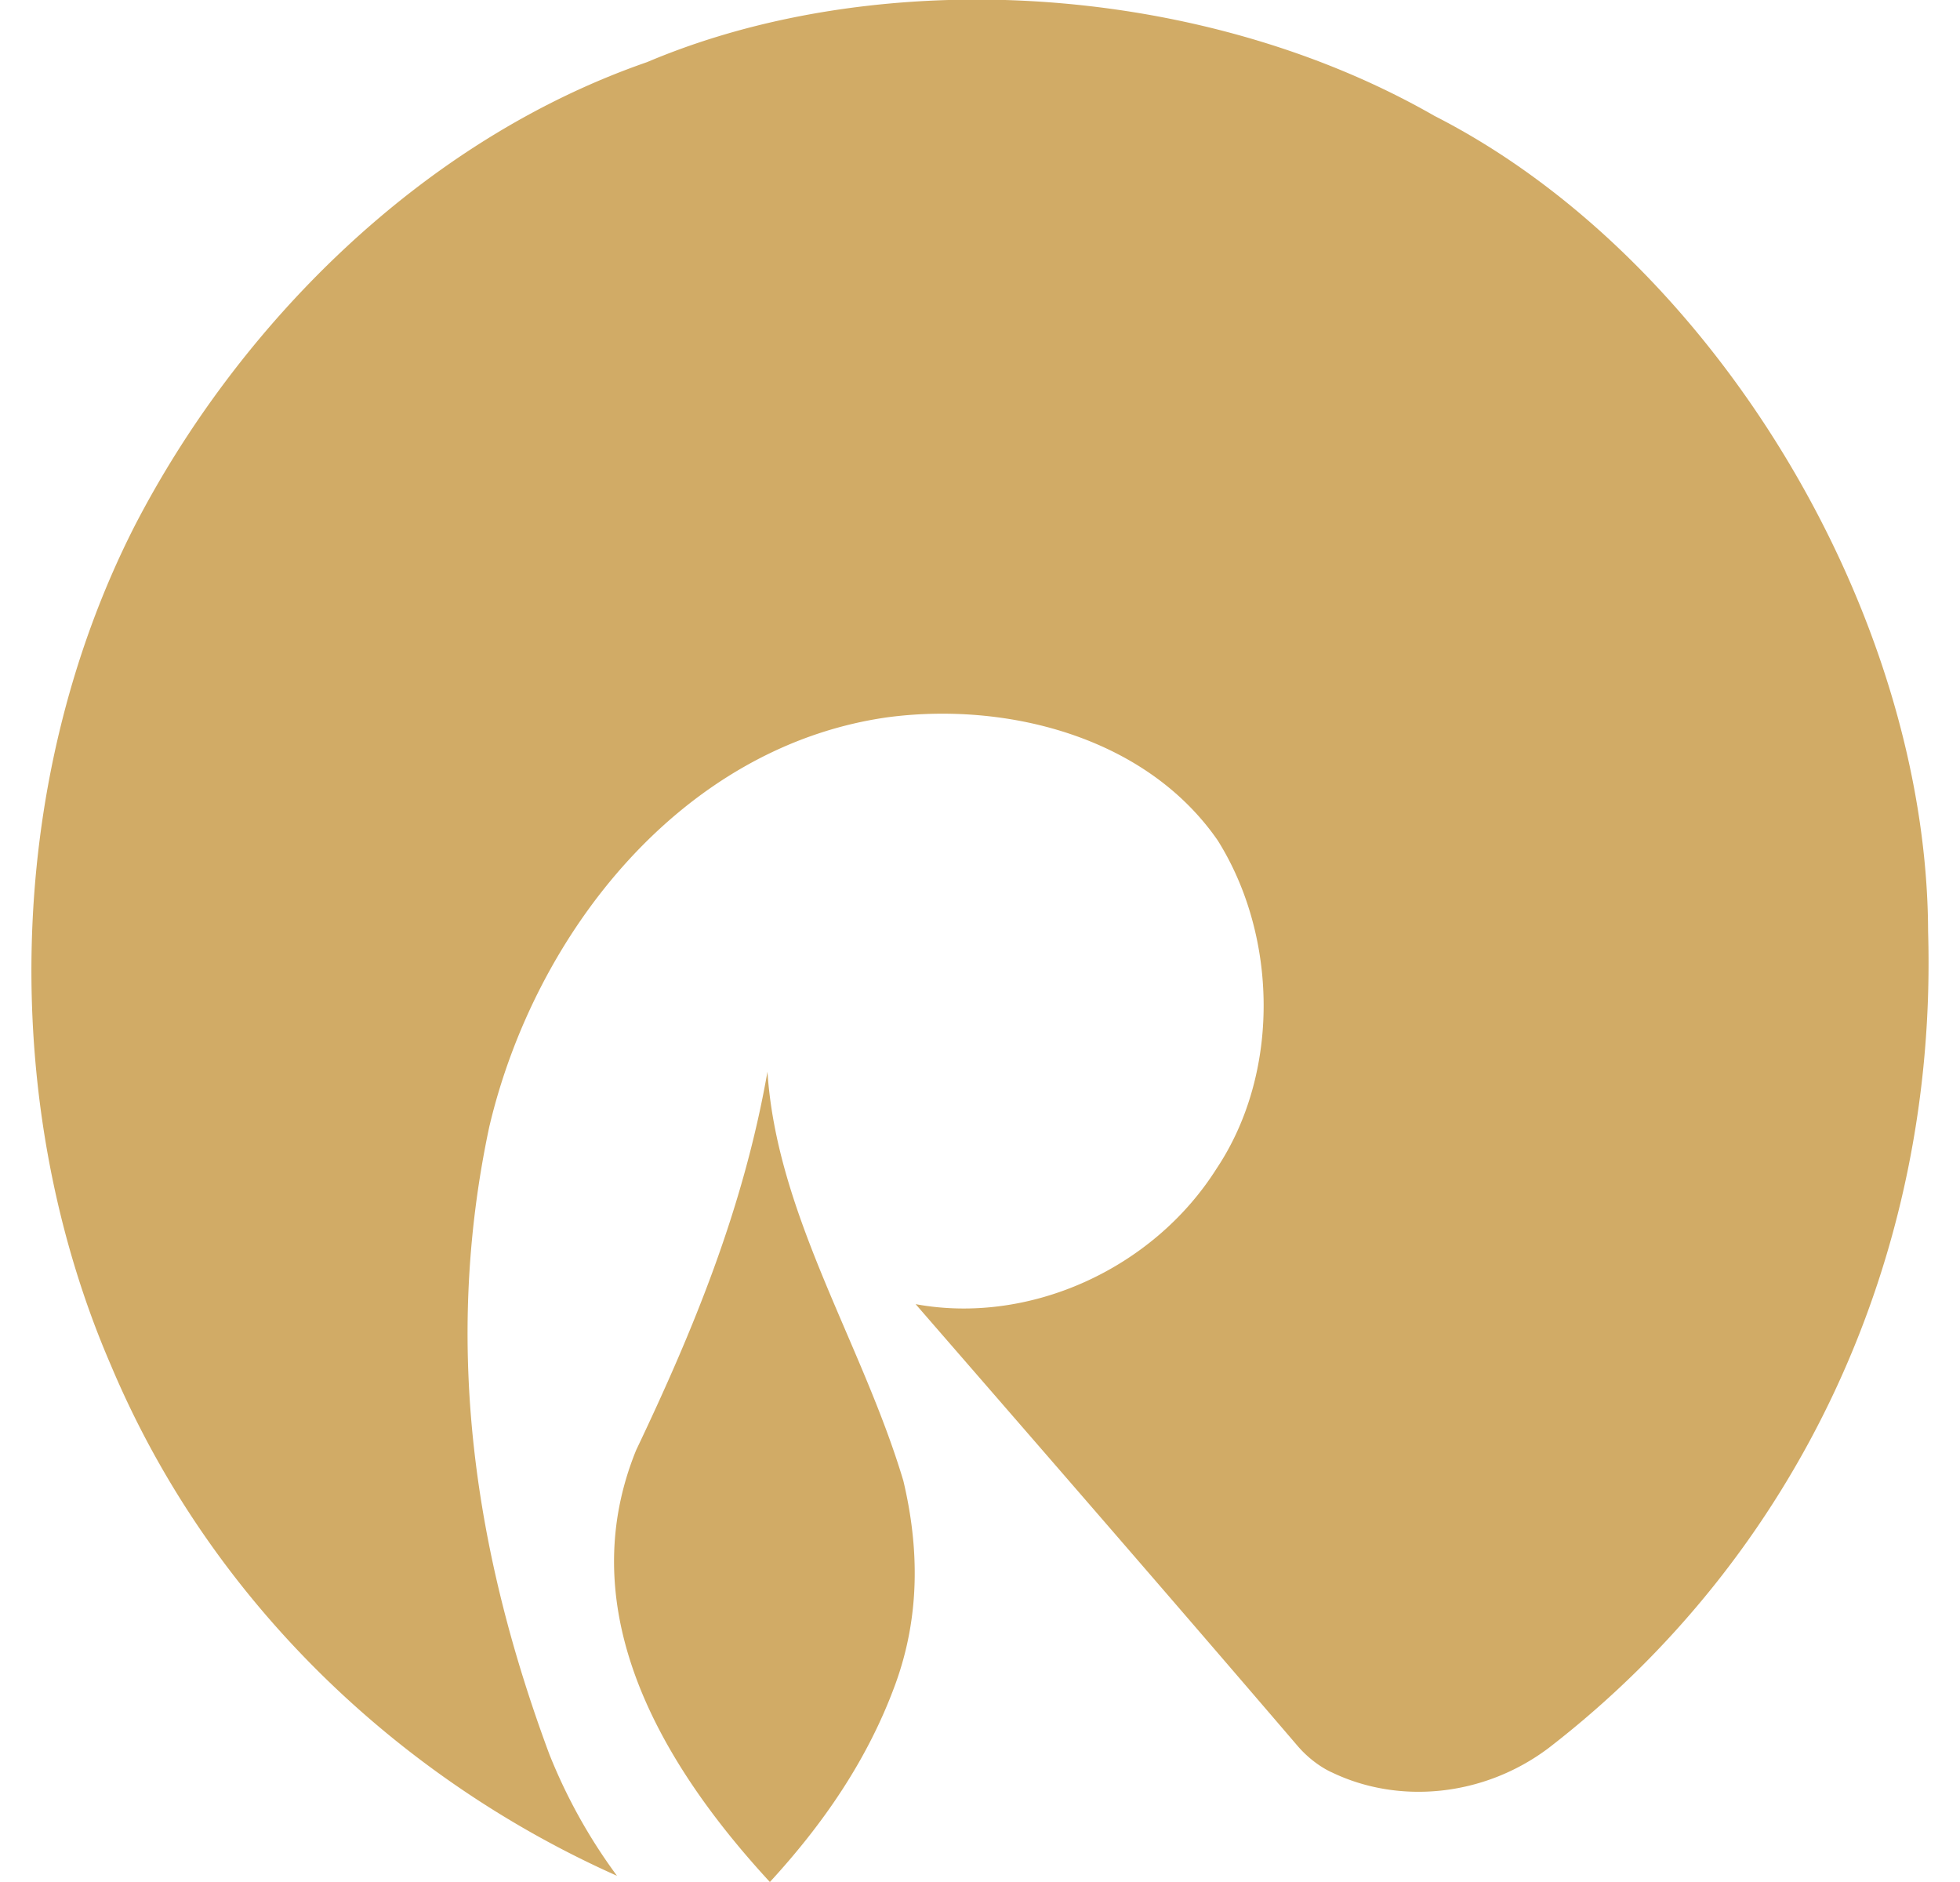 <svg fill="#D1AB66" role="img" viewBox="0 0 25 24" xmlns="http://www.w3.org/2000/svg"><title>Reliance Industries Limited</title><path d="M8.114 18.493c0.723-1.518 1.367-3.071 1.675-4.826 0.12 1.833 1.21 3.463 1.734 5.219 0.201 0.849 0.216 1.728-0.108 2.606-0.352 0.956-0.919 1.773-1.595 2.508C7.991 22.018 7.429 20.177 8.114 18.493z m11.642 3.796c-0.832 0.628-1.918 0.722-2.766 0.314 0 0-0.231-0.094-0.443-0.343-1.613-1.883-3.241-3.756-4.868-5.629 1.443 0.266 3.025-0.442 3.837-1.726 0.817-1.222 0.783-2.966 0.016-4.188-0.924-1.335-2.717-1.772-4.225-1.568-2.609 0.376-4.484 2.744-5.067 5.224-0.6 2.822-0.167 5.485 0.767 7.998a6.927 6.927 0 0 0 0.863 1.55c-2.749-1.225-5.179-3.478-6.455-6.51-1.412-3.259-1.383-7.384 0.297-10.693C3.031 4.161 5.365 1.793 8.254 0.792c1.167-0.494 2.49-0.752 3.842-0.792h0.722c1.926 0.057 3.87 0.555 5.479 1.478 3.577 1.822 6.283 6.352 6.296 10.399 0.124 4.187-1.688 7.98-4.837 10.412z"/></svg>